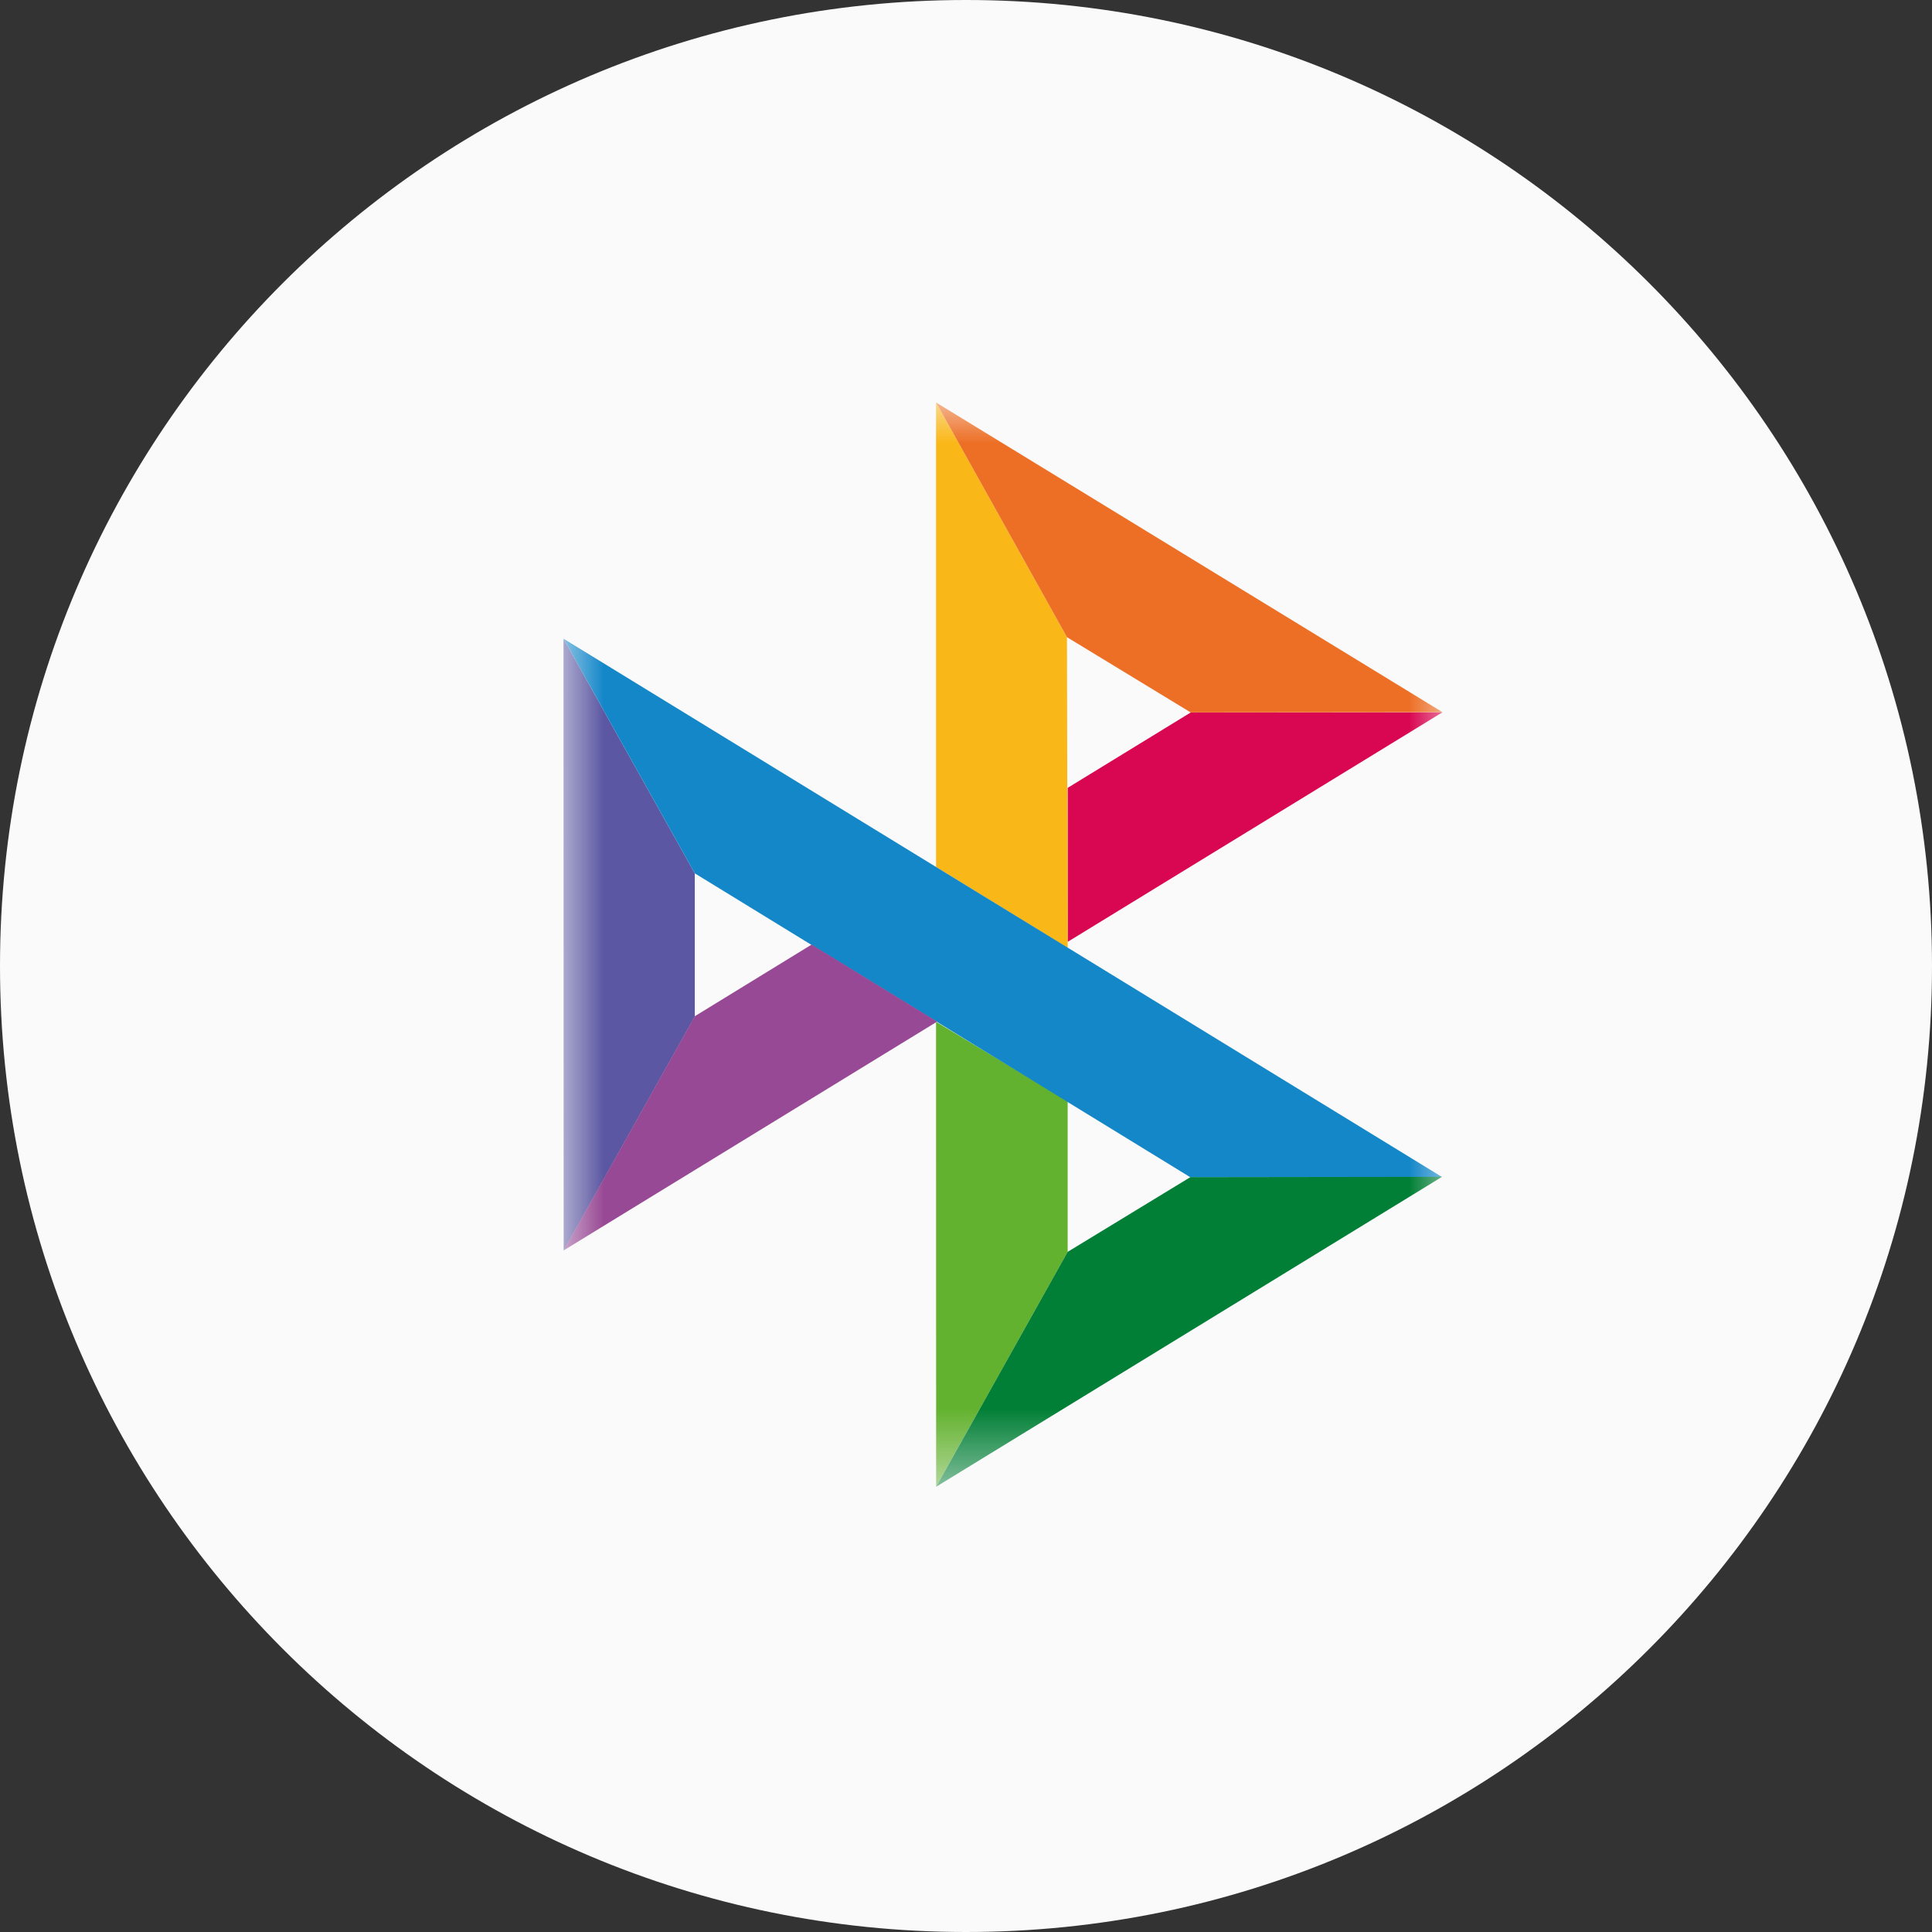 <svg width="24" height="24" viewBox="0 0 24 24" fill="none" xmlns="http://www.w3.org/2000/svg">
<rect x="0" y="0" width="24" height="24" fill="#333333" stroke="none"/>
<path d="M12 24C18.627 24 24 18.627 24 12C24 5.373 18.627 0 12 0C5.373 0 0 5.373 0 12C0 18.627 5.373 24 12 24Z" fill="#FAFAFA"/>
<mask id="mask0_112_366" style="mask-type:luminance" maskUnits="userSpaceOnUse" x="7" y="5" width="11" height="14">
<path d="M18 5H7V18.469H18V5Z" fill="white"/>
</mask>
<g mask="url(#mask0_112_366)">
<path d="M7 7.934L8.631 10.849V12.628L7.002 15.537L7 7.934Z" fill="#5B57A2"/>
<path d="M13.263 9.787L14.791 8.851L17.919 8.848L13.263 11.7V9.787Z" fill="#D90751"/>
<path d="M13.254 7.915L13.263 11.775L11.628 10.77V5L13.254 7.915Z" fill="#FAB718"/>
<path d="M17.919 8.847L14.791 8.85L13.254 7.915L11.628 5L17.919 8.847Z" fill="#ED6F26"/>
<path d="M13.263 15.552V13.679L11.628 12.693L11.629 18.469L13.263 15.552Z" fill="#63B22F"/>
<path d="M14.788 14.625L8.631 10.849L7 7.934L17.913 14.621L14.788 14.625Z" fill="#1487C9"/>
<path d="M11.629 18.469L13.263 15.551L14.787 14.623L17.913 14.619L11.629 18.469Z" fill="#017F36"/>
<path d="M7.002 15.533L11.641 12.691L10.082 11.734L8.631 12.624L7.002 15.533Z" fill="#984995"/>
</g>
</svg>
